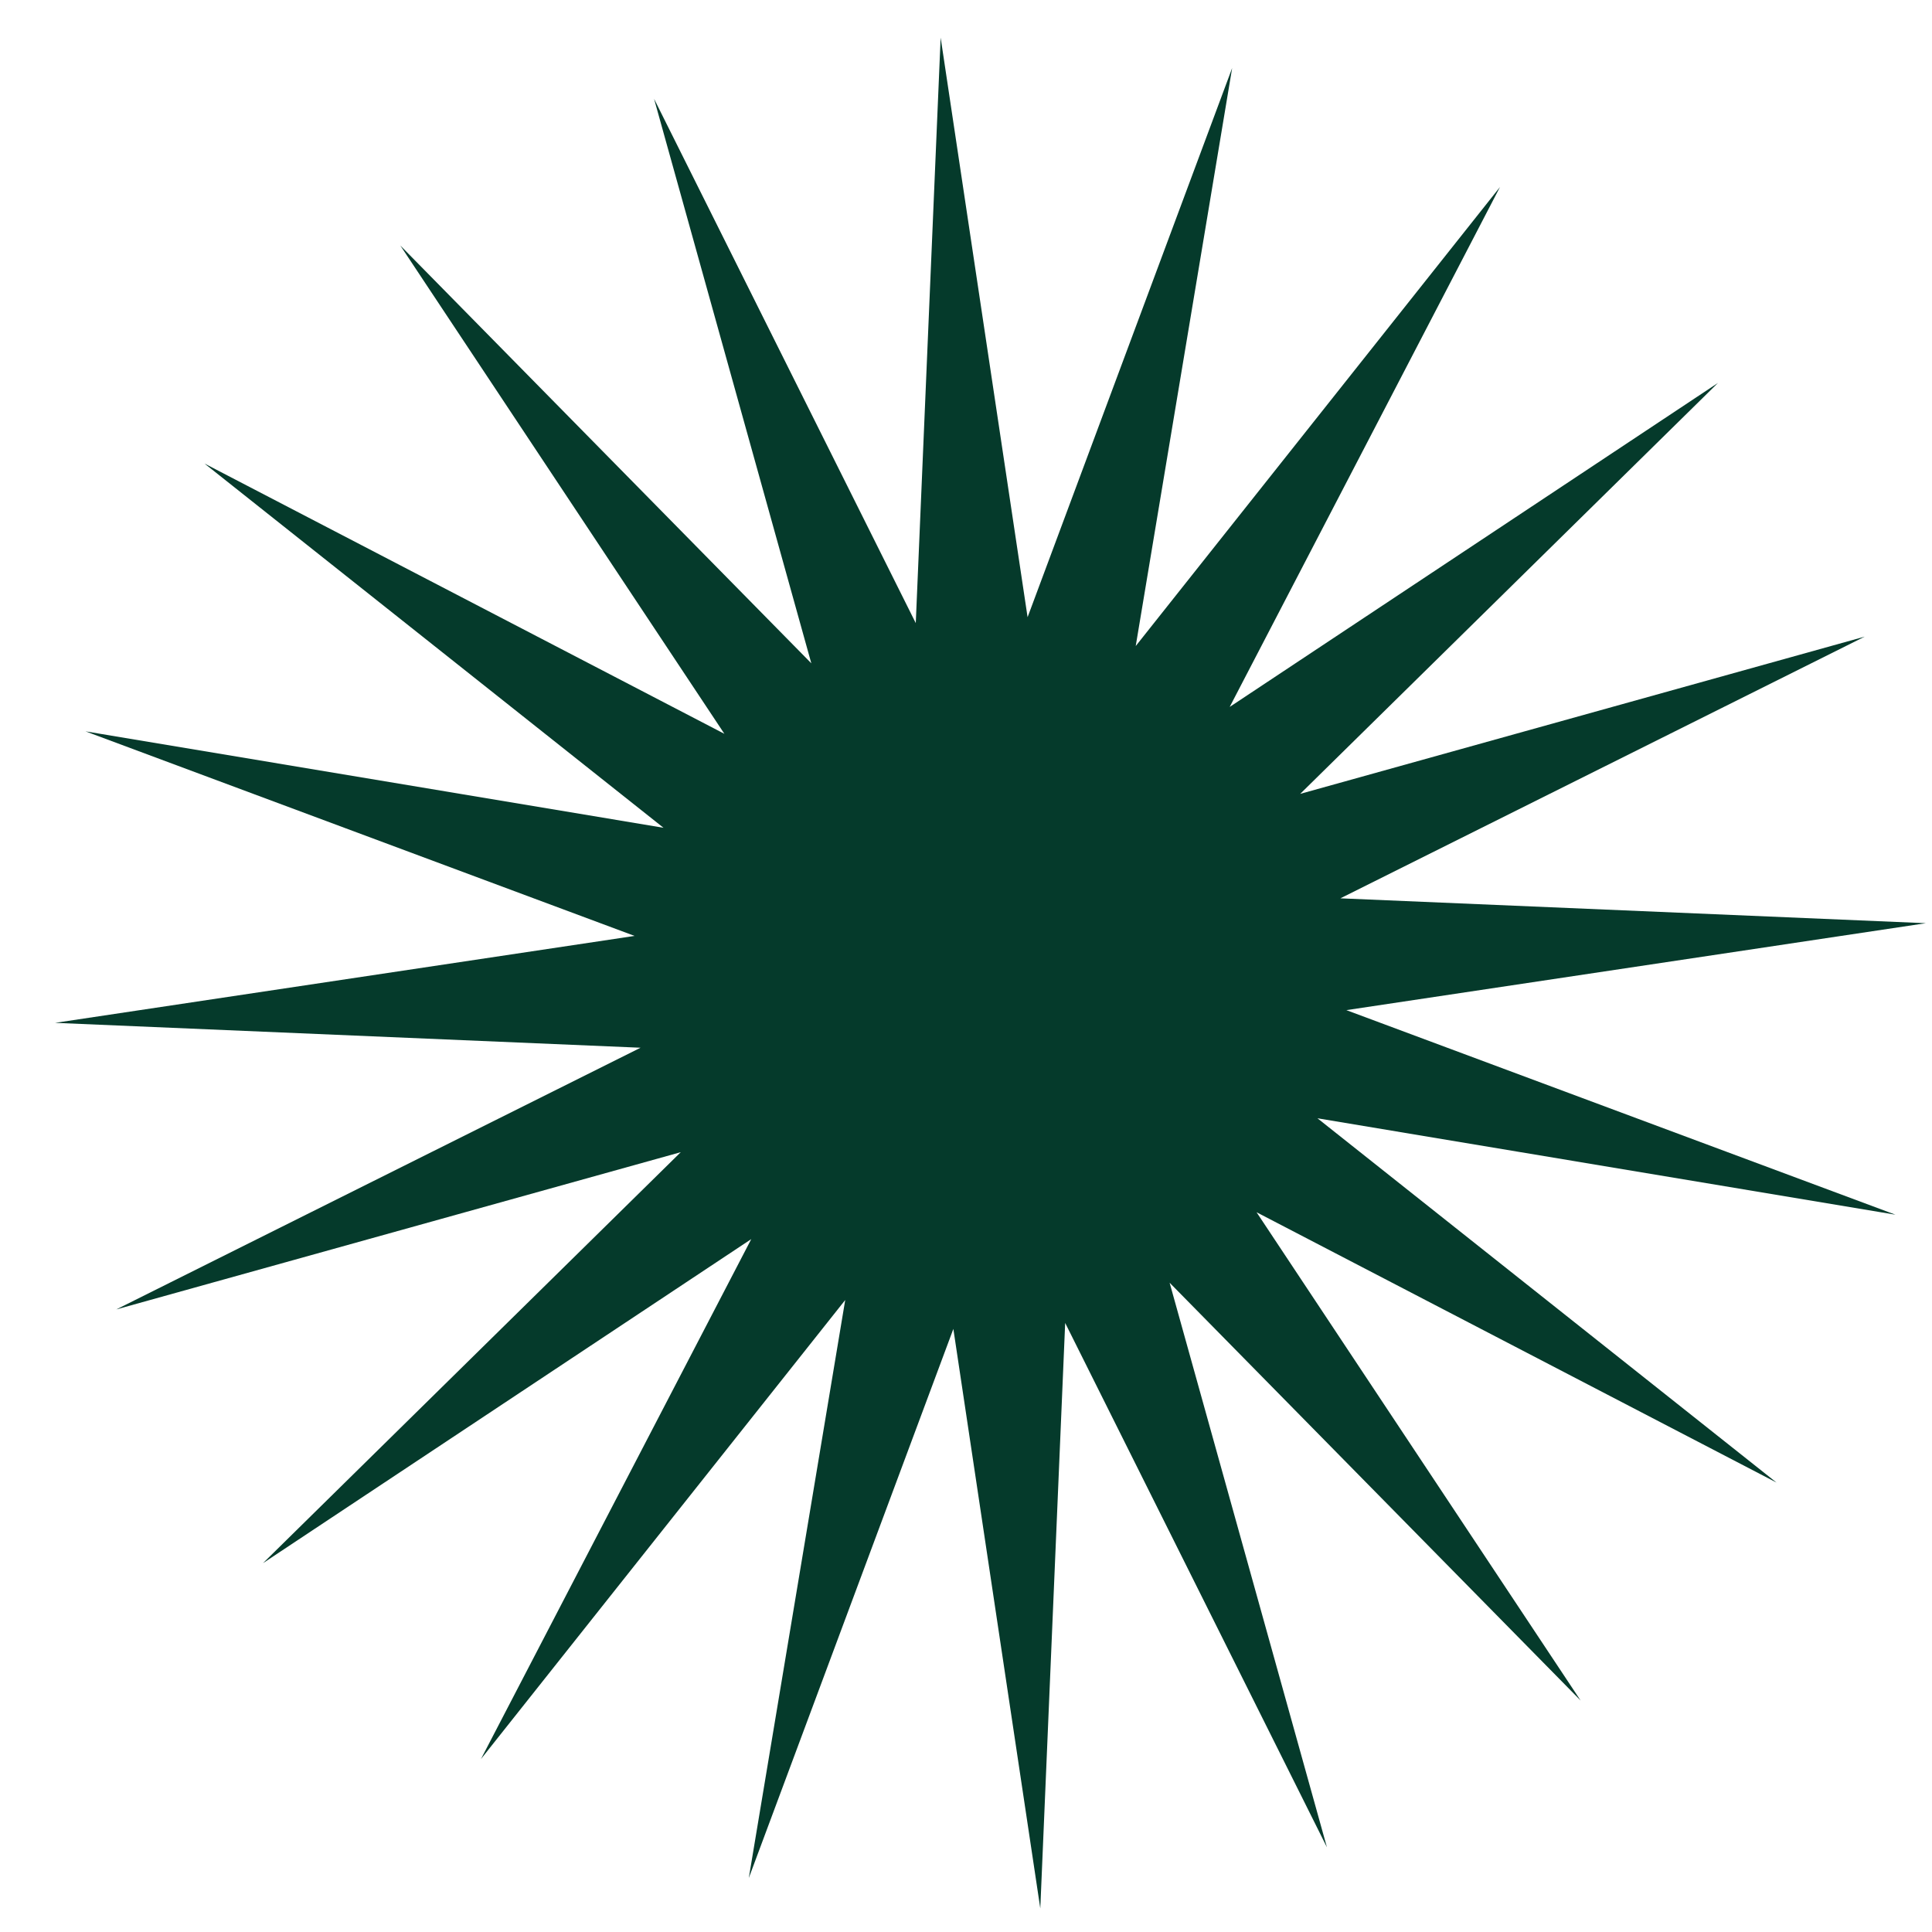 <svg width="33" height="33" viewBox="0 0 33 33" fill="none" xmlns="http://www.w3.org/2000/svg">
<path d="M16.067 0.643L17.552 10.542L21.046 1.162L19.399 11.035L25.621 3.194L21.004 12.075L29.344 6.541L22.208 13.56L31.851 10.874L22.895 15.344L32.895 15.769L22.997 17.254L32.376 20.748L22.503 19.101L30.344 25.323L21.463 20.706L26.998 29.046L19.978 21.91L22.665 31.553L18.194 22.597L17.769 32.597L16.284 22.699L12.79 32.078L14.437 22.205L8.215 30.046L12.832 21.165L4.492 26.7L11.628 19.68L1.986 22.366L10.941 17.896L0.941 17.471L10.839 15.986L1.46 12.492L11.333 14.139L3.492 7.917L12.373 12.534L6.838 4.194L13.858 11.33L11.172 1.688L15.642 10.643L16.067 0.643Z" fill="#053A2B"/>
</svg>
